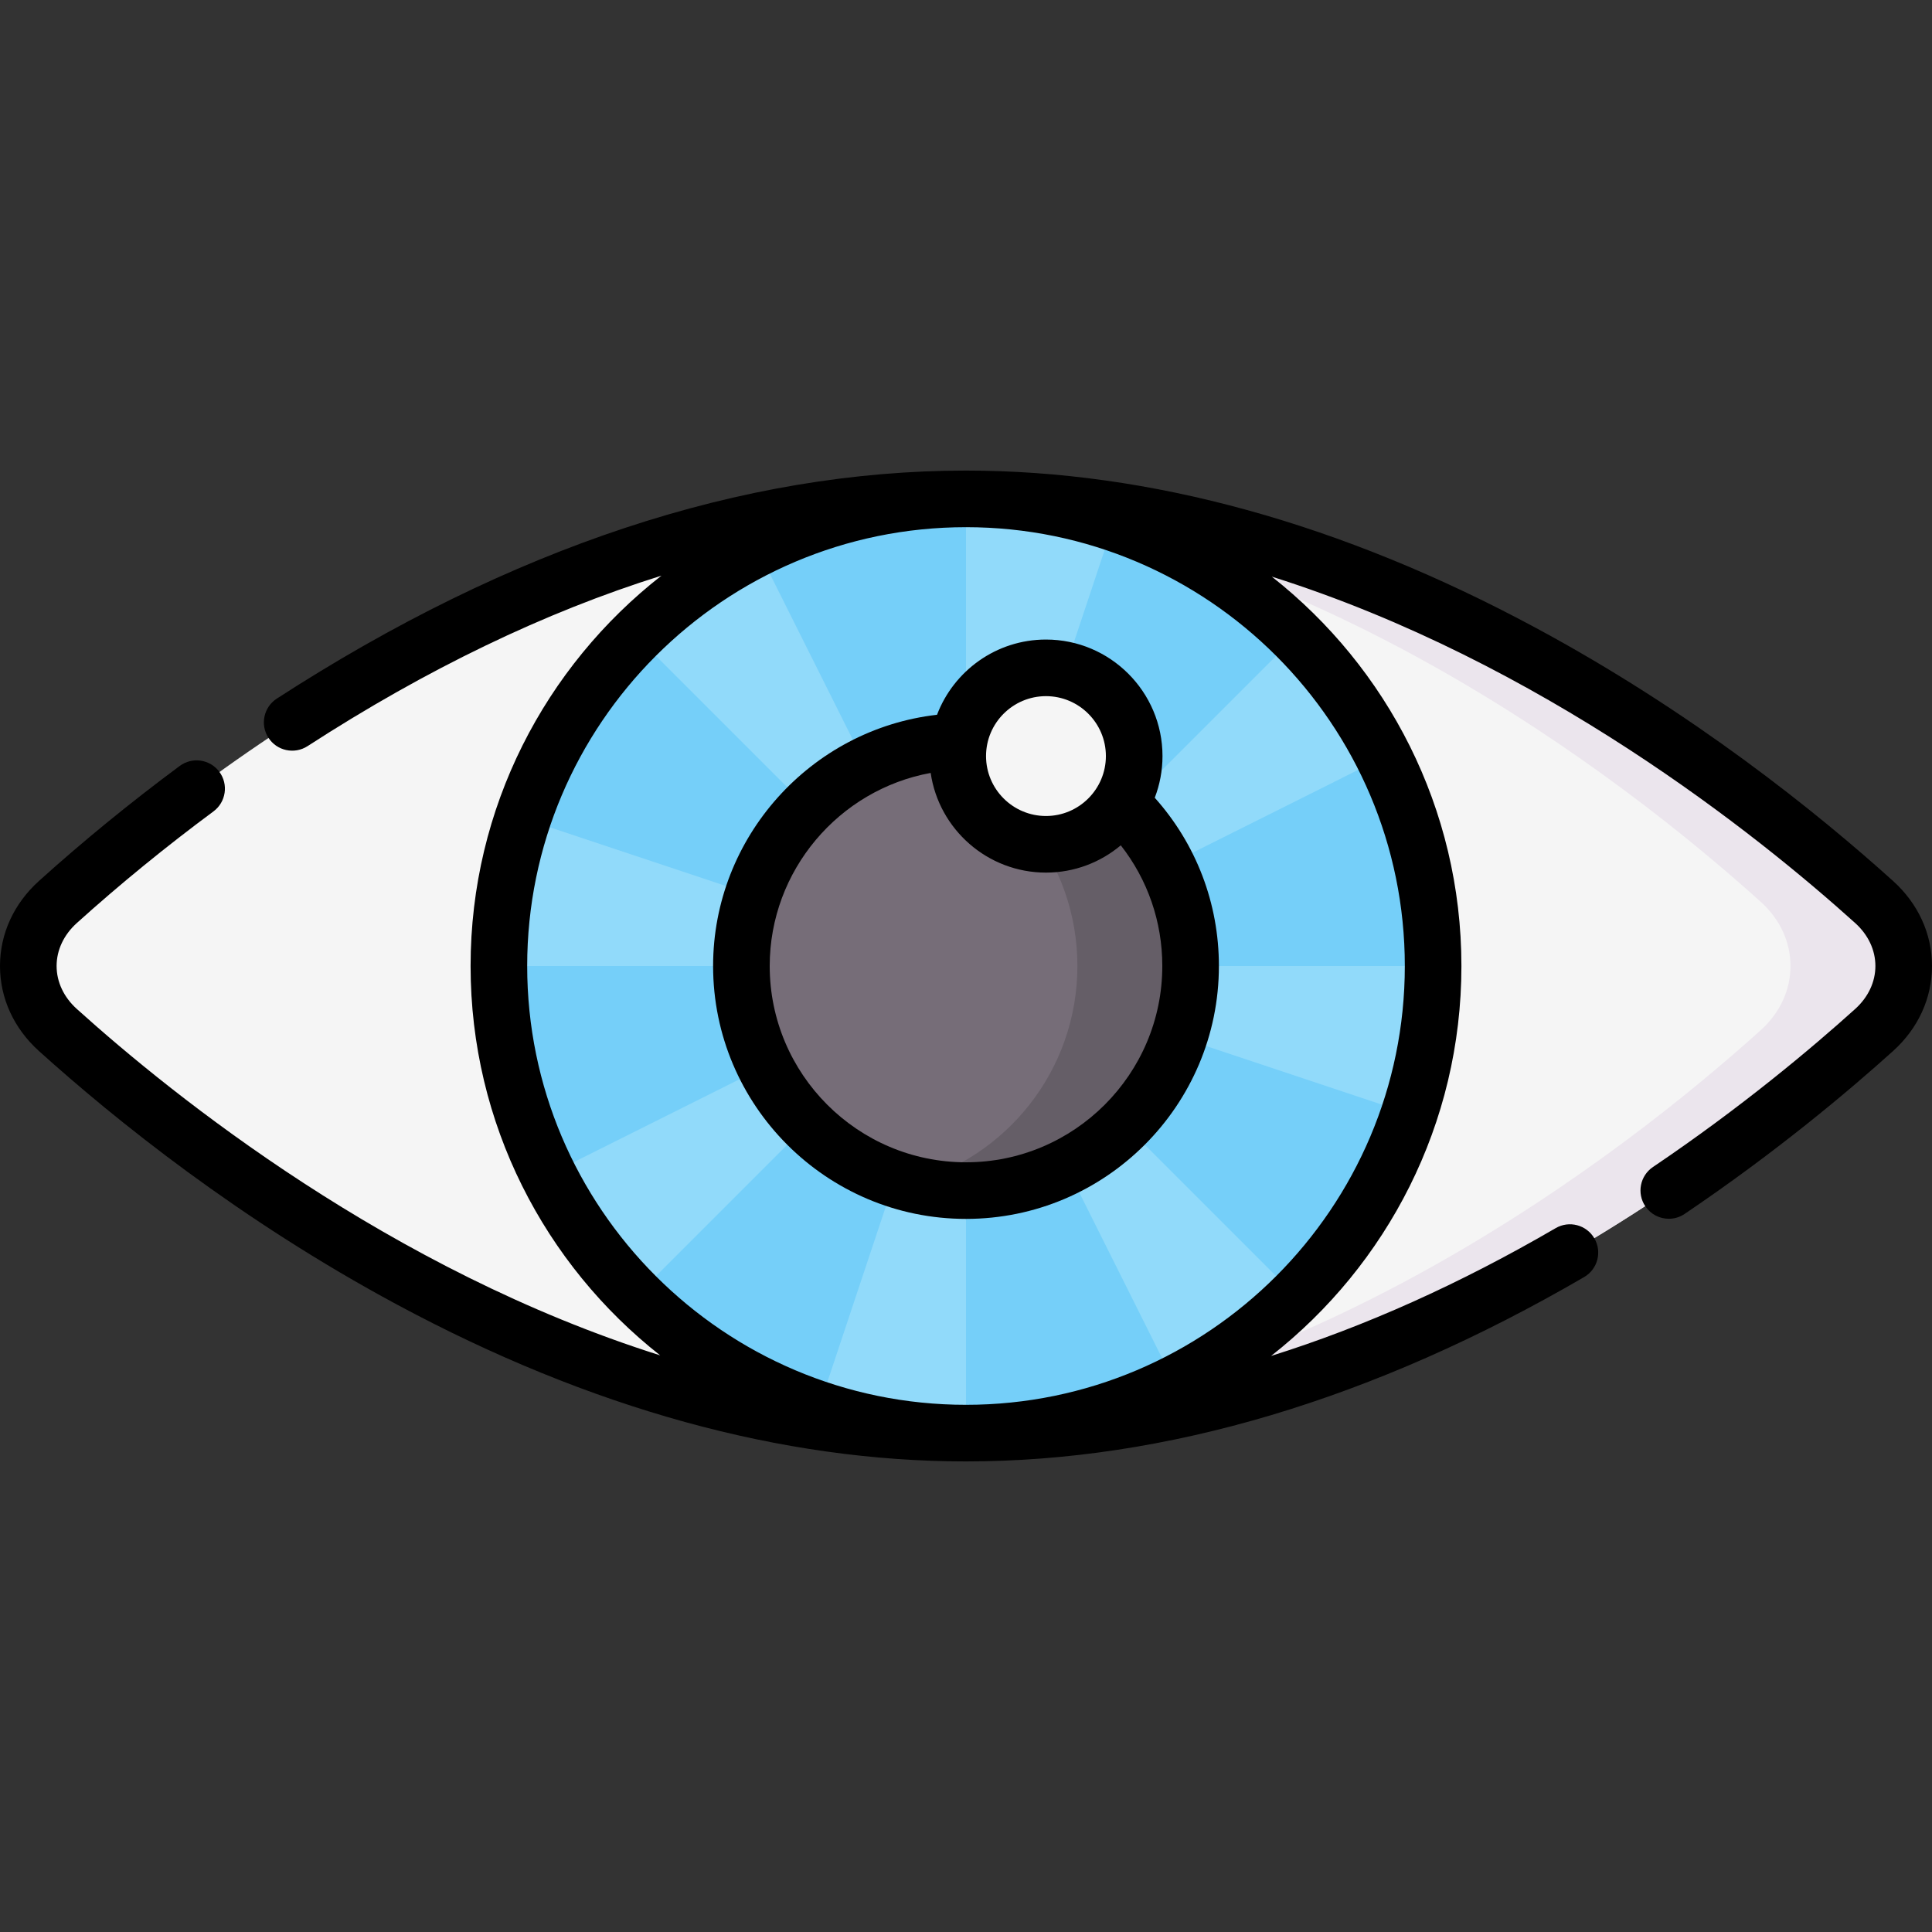 <svg id="Capa_1" enable-background="new 0 0 512 512" height="512" viewBox="0 0 512 512" width="512" xmlns="http://www.w3.org/2000/svg"><rect x="0" y="0" width="512" height="512" fill="#333333" stroke="none"/><g><g><path d="m496.664 239.043c10.449 9.424 10.449 24.49 0 33.915-37.59 33.904-131.171 106.833-240.664 106.833s-203.073-72.929-240.663-106.834c-10.449-9.424-10.449-24.49 0-33.915 37.59-33.904 131.17-106.833 240.663-106.833s203.074 72.929 240.664 106.834z" fill="#f5f5f5"/></g><g><path d="m496.664 239.042c-37.59-33.904-131.171-106.833-240.664-106.833-5.035 0-10.036.157-15 .454 102.981 6.174 189.802 74.033 225.663 106.379 10.449 9.425 10.449 24.49 0 33.915-35.861 32.346-122.682 100.207-225.663 106.379 4.964.298 9.965.454 15 .454 109.493 0 203.073-72.928 240.663-106.833 10.45-9.424 10.45-24.49.001-33.915z" fill="#ebe5ed"/></g><g><circle cx="256" cy="256" fill="#91dafa" r="123.791"/></g><g><path d="m256 256 110.719-55.367c4.284 8.566 7.559 17.601 9.759 26.922 2.201 9.321 3.312 18.867 3.312 28.444h-123.79z" fill="#75cff9"/></g><g><path d="m256 256 117.44 39.14c-3.028 9.086-7.101 17.79-12.136 25.938-5.035 8.147-10.999 15.683-17.771 22.455z" fill="#75cff9"/></g><g><path d="m256 256 55.366 110.719c-8.566 4.284-17.601 7.559-26.922 9.759-9.321 2.201-18.867 3.312-28.444 3.312z" fill="#75cff9"/></g><g><path d="m256 256-39.14 117.44c-9.086-3.028-17.79-7.101-25.938-12.136-8.147-5.035-15.683-10.999-22.455-17.771z" fill="#75cff9"/></g><g><path d="m256 256-110.719 55.366c-4.284-8.566-7.559-17.601-9.759-26.922-2.201-9.321-3.312-18.867-3.312-28.444z" fill="#75cff9"/></g><g><path d="m256 256-117.44-39.14c3.028-9.086 7.101-17.79 12.136-25.938 5.035-8.147 10.999-15.683 17.771-22.455z" fill="#75cff9"/></g><g><path d="m256 256-55.367-110.719c8.566-4.284 17.601-7.559 26.922-9.759 9.321-2.201 18.867-3.312 28.444-3.312v123.79z" fill="#75cff9"/></g><g><path d="m256 256 39.14-117.44c9.086 3.028 17.79 7.101 25.938 12.136 8.147 5.035 15.683 10.999 22.455 17.771z" fill="#75cff9"/></g><g><circle cx="256" cy="256" fill="#766d78" r="59.52"/></g><g><path d="m256 196.48c-5.182 0-10.208.665-15 1.909 25.61 6.649 44.52 29.921 44.52 57.611 0 27.689-18.91 50.961-44.52 57.61 4.792 1.244 9.818 1.909 15 1.909 32.872 0 59.52-26.647 59.52-59.52s-26.648-59.519-59.52-59.519z" fill="#655e67"/></g><g><circle cx="277.192" cy="200.368" fill="#f5f5f5" r="23.381"/></g><g><path d="m501.688 233.473c-20.246-18.261-53.135-44.737-94.839-67.167-51.323-27.601-102.076-41.597-150.849-41.597-59.261 0-120.712 20.333-182.646 60.433-3.477 2.252-4.471 6.896-2.22 10.372 2.251 3.478 6.895 4.469 10.372 2.22 31.555-20.431 62.897-35.517 93.781-45.177-30.756 24.047-50.577 61.465-50.577 103.443 0 41.827 19.677 79.128 50.244 103.185-71.5-22.558-128.811-68.542-154.593-91.797-3.457-3.117-5.36-7.162-5.36-11.389 0-4.225 1.903-8.271 5.36-11.388 11.354-10.24 23.536-20.192 36.208-29.581 3.328-2.466 4.027-7.163 1.562-10.491-2.466-3.327-7.162-4.024-10.491-1.562-13.057 9.674-25.615 19.934-37.325 30.495-6.652 6-10.315 14-10.315 22.527 0 8.528 3.663 16.528 10.314 22.527 20.246 18.261 53.134 44.737 94.839 67.167 51.322 27.602 102.074 41.597 150.848 41.597 53.009 0 108.125-16.439 163.817-48.859 3.579-2.084 4.792-6.675 2.708-10.255-2.085-3.58-6.676-4.794-10.255-2.708-25.373 14.77-50.565 26.071-75.423 33.872 30.68-24.052 50.443-61.422 50.443-103.34 0-41.829-19.679-79.13-50.248-103.187 71.501 22.558 128.814 68.542 154.598 91.798 3.456 3.118 5.359 7.163 5.359 11.389s-1.903 8.27-5.359 11.388c-11.468 10.343-30.073 26.005-53.59 41.882-3.434 2.317-4.338 6.979-2.02 10.412 1.449 2.146 3.814 3.305 6.223 3.305 1.443 0 2.903-.416 4.189-1.285 24.237-16.363 43.42-32.51 55.244-43.175 6.651-5.999 10.313-13.999 10.313-22.527s-3.662-16.528-10.312-22.527zm-129.397 22.527c0 64.122-52.168 116.29-116.291 116.29-64.122 0-116.29-52.168-116.29-116.29 0-64.123 52.168-116.291 116.29-116.291 64.123 0 116.291 52.168 116.291 116.291z"/><path d="m256 323.02c36.955 0 67.021-30.065 67.021-67.02 0-16.615-6.014-32.301-16.997-44.592 1.319-3.431 2.049-7.151 2.049-11.041 0-17.027-13.853-30.881-30.881-30.881-13.174 0-24.442 8.296-28.87 19.936-33.512 3.836-59.342 32.512-59.342 66.578 0 36.956 30.065 67.02 67.02 67.02zm21.191-138.533c8.757 0 15.881 7.124 15.881 15.881s-7.124 15.881-15.881 15.881-15.881-7.124-15.881-15.881c.001-8.757 7.125-15.881 15.881-15.881zm-30.553 20.347c2.171 14.918 15.044 26.414 30.554 26.414 7.542 0 14.458-2.722 19.827-7.23 7.126 9.102 11.002 20.24 11.002 31.981 0 28.684-23.336 52.02-52.021 52.02-28.684 0-52.02-23.336-52.02-52.02 0-25.279 18.324-46.726 42.658-51.165z"/></g></g></svg>